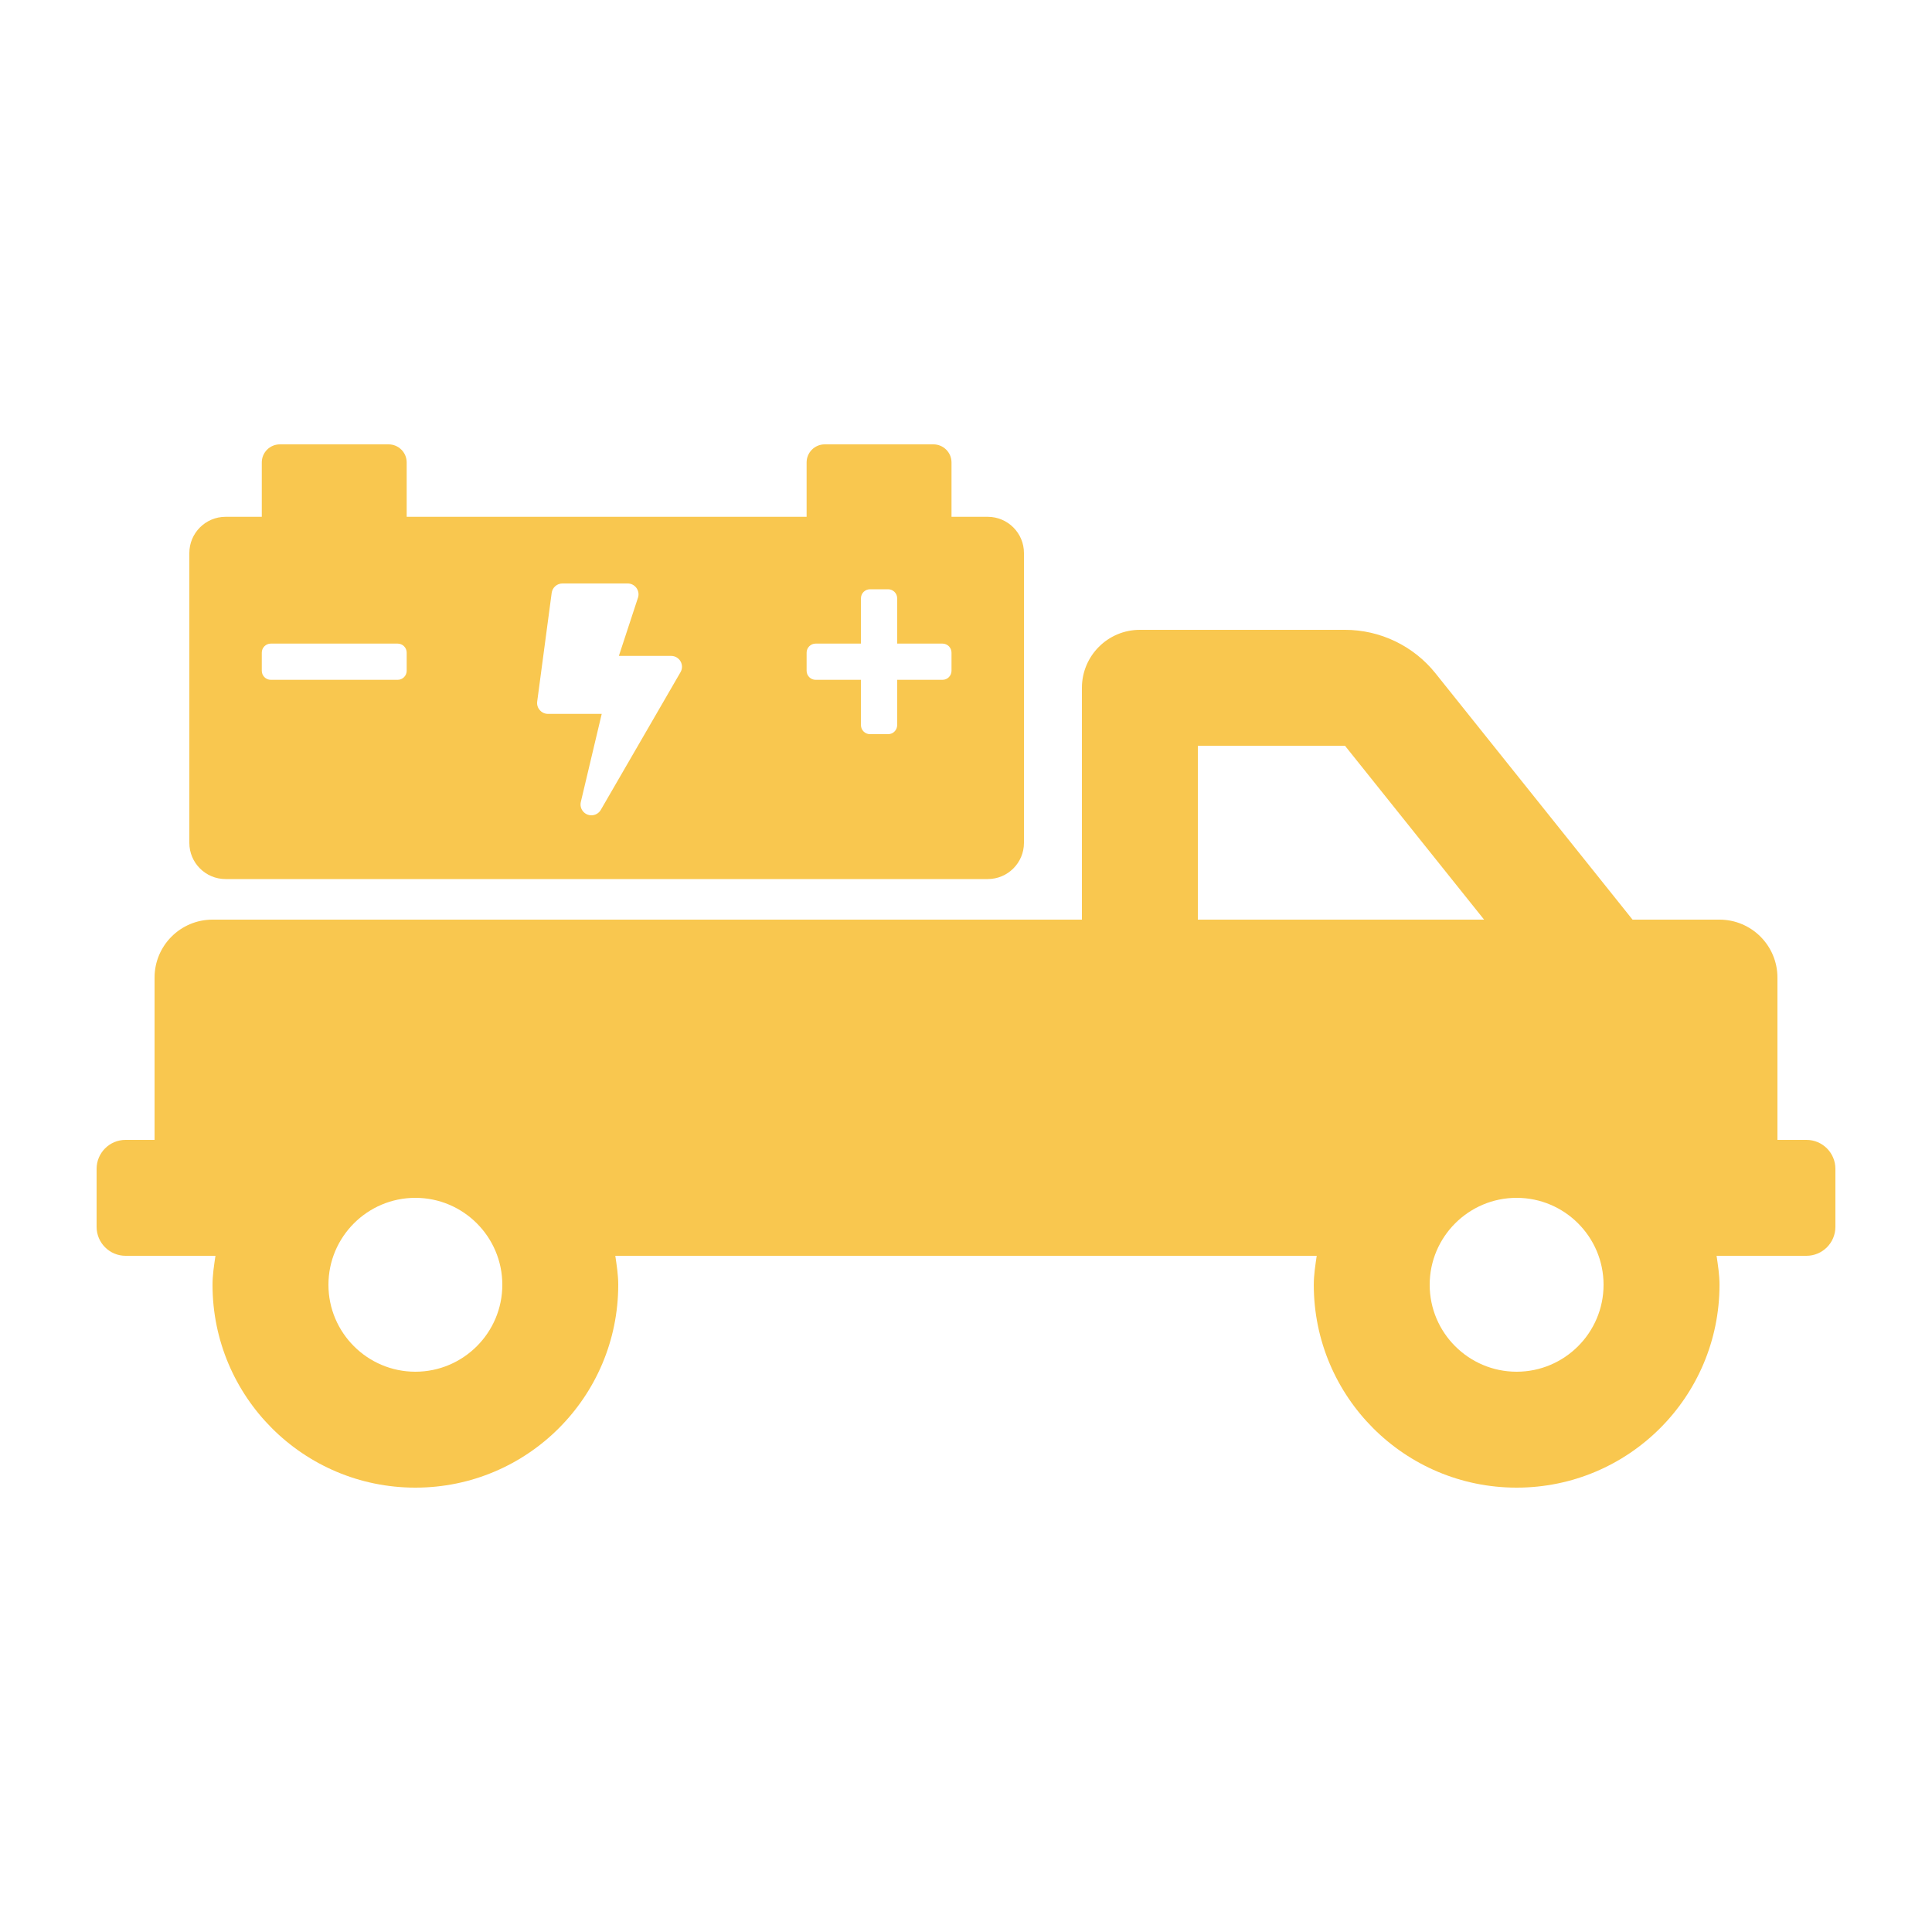 <svg width="80" height="80" viewBox="0 0 80 80" fill="none" xmlns="http://www.w3.org/2000/svg">
<path d="M74.8 47.2H73.6V40.48C73.6 39.155 72.525 38.08 71.2 38.08H67.6L59.441 27.881C58.992 27.319 58.421 26.866 57.772 26.554C57.124 26.242 56.413 26.08 55.693 26.08H47.2C45.875 26.08 44.8 27.155 44.8 28.48V38.08H8.8C7.475 38.08 6.4 39.155 6.4 40.48V47.2H5.2C4.537 47.2 4 47.737 4 48.4V50.8C4 51.463 4.537 52 5.2 52H8.921C8.864 52.395 8.8 52.789 8.8 53.2C8.8 57.839 12.56 61.6 17.2 61.6C21.84 61.6 25.6 57.839 25.6 53.2C25.6 52.789 25.536 52.395 25.479 52H54.522C54.465 52.395 54.401 52.789 54.401 53.2C54.401 57.839 58.161 61.6 62.801 61.6C67.44 61.6 71.201 57.839 71.201 53.2C71.201 52.789 71.137 52.395 71.08 52H74.8C75.463 52 76 51.463 76 50.8V48.4C76 47.737 75.463 47.2 74.8 47.2ZM49.6 30.88H55.693L61.453 38.08H49.6V30.88ZM17.2 56.8C15.215 56.8 13.6 55.185 13.6 53.2C13.6 51.215 15.215 49.6 17.2 49.6C19.185 49.6 20.8 51.215 20.8 53.2C20.8 55.185 19.185 56.8 17.2 56.8ZM62.8 56.8C60.815 56.8 59.2 55.185 59.2 53.2C59.2 51.215 60.815 49.6 62.8 49.6C64.785 49.6 66.4 51.215 66.4 53.2C66.4 55.185 64.785 56.8 62.8 56.8Z" fill="#F9C74F"/>
<path fill-rule="evenodd" clip-rule="evenodd" d="M39.4 21.4H40.9C41.728 21.4 42.4 22.072 42.4 22.9V34.9C42.4 35.728 41.728 36.4 40.9 36.4H9.34C8.512 36.4 7.84 35.728 7.84 34.9V22.9C7.84 22.072 8.512 21.4 9.34 21.4H10.84V19.15C10.84 18.735 11.176 18.4 11.59 18.4H16.09C16.504 18.4 16.84 18.735 16.84 19.15V21.4H33.4V19.15C33.4 18.735 33.736 18.4 34.15 18.4H38.65C39.064 18.4 39.4 18.735 39.4 19.15V21.4ZM16.465 28.15C16.672 28.15 16.84 27.982 16.84 27.775V27.025C16.84 26.818 16.672 26.65 16.465 26.65H11.215C11.008 26.65 10.84 26.818 10.84 27.025V27.775C10.84 27.982 11.008 28.15 11.215 28.15H16.465ZM39.025 28.15C39.232 28.15 39.4 27.982 39.4 27.775V27.025C39.4 26.818 39.232 26.65 39.025 26.65H37.15V24.775C37.15 24.568 36.982 24.4 36.775 24.4H36.025C35.818 24.4 35.65 24.568 35.65 24.775V26.65H33.775C33.568 26.65 33.4 26.818 33.4 27.025V27.775C33.4 27.982 33.568 28.15 33.775 28.15H35.65V30.025C35.65 30.232 35.818 30.4 36.025 30.4H36.775C36.982 30.4 37.15 30.232 37.15 30.025V28.15H39.025ZM25.626 27.16H27.79C28.137 27.16 28.353 27.537 28.178 27.835L24.878 33.535C24.796 33.677 24.646 33.76 24.488 33.76C24.201 33.76 23.984 33.492 24.051 33.207L24.916 29.56H22.69C22.418 29.56 22.208 29.32 22.244 29.05L22.844 24.55C22.874 24.327 23.065 24.16 23.29 24.16H25.99C26.285 24.16 26.5 24.441 26.425 24.726L25.626 27.16Z" fill="#F9C74F"/>
</svg>
